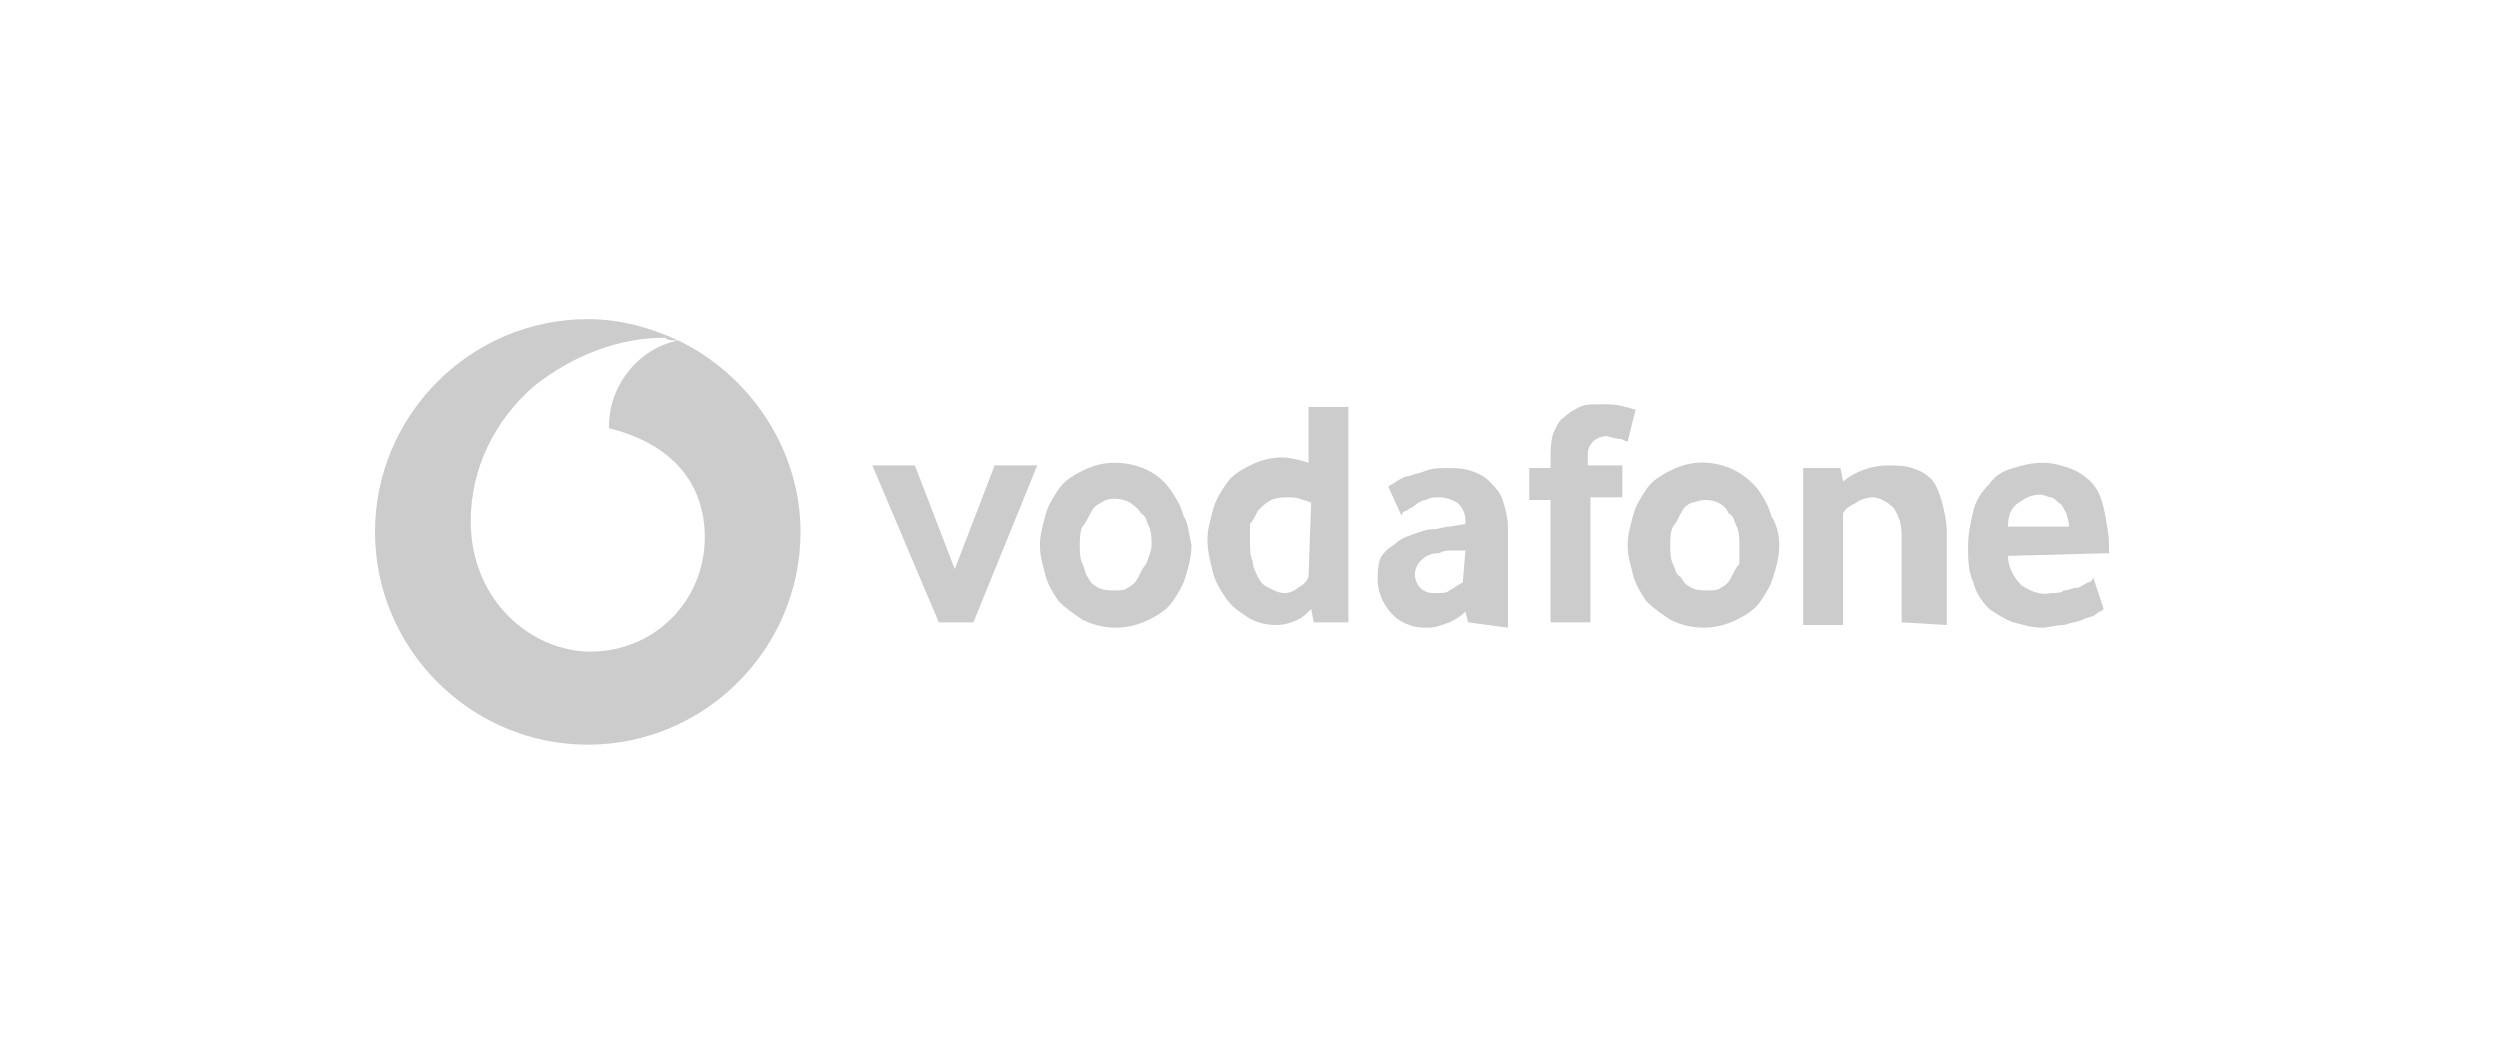 <svg width="94" height="40" viewBox="0 0 94 40" fill="none" xmlns="http://www.w3.org/2000/svg">
<path d="M25.5 12.8C24 13.1 22.9 14.5 22.9 16V16.1C25.3 16.7 26.5 18.2 26.5 20.2C26.5 22.6 24.6 24.5 22.2 24.5C20 24.5 17.7 22.6 17.7 19.6C17.7 17.6 18.6 15.8 20.1 14.5C21.5 13.4 23.2 12.7 25 12.7C25.1 12.8 25.3 12.8 25.5 12.8C24.4 12.3 23.3 12 22.1 12C17.7 12 14.1 15.6 14.1 20C14.1 24.4 17.7 28 22.1 28C26.5 28 30.1 24.4 30.1 20C30.1 16.9 28.2 14.1 25.5 12.8Z" fill="#CCCCCC"/>
<path d="M35.3 23.4L32.8 17.5H34.4L35.9 21.4L37.4 17.5H39L36.6 23.4H35.3Z" fill="#CCCCCC"/>
<path d="M43.3 20.5C43.3 20.3 43.3 20 43.2 19.8C43.1 19.6 43.1 19.4 42.9 19.3C42.8 19.1 42.6 19 42.5 18.9C42.1 18.7 41.7 18.7 41.4 18.9C41.2 19 41.1 19.1 41 19.3C40.9 19.5 40.8 19.7 40.7 19.8C40.6 20 40.6 20.3 40.6 20.5C40.6 20.7 40.6 21 40.7 21.2C40.8 21.4 40.8 21.6 40.9 21.7C41 21.9 41.1 22 41.3 22.1C41.5 22.2 41.7 22.2 41.9 22.2C42.1 22.2 42.3 22.2 42.4 22.1C42.6 22 42.7 21.9 42.8 21.7C42.9 21.5 43 21.3 43.1 21.2C43.2 20.9 43.3 20.7 43.3 20.5ZM44.8 20.5C44.8 20.9 44.7 21.3 44.6 21.6C44.5 22 44.3 22.3 44.1 22.6C43.9 22.9 43.6 23.1 43.2 23.3C42.4 23.7 41.5 23.7 40.7 23.3C40.4 23.1 40.1 22.9 39.8 22.6C39.6 22.3 39.4 22 39.3 21.6C39.2 21.2 39.1 20.9 39.1 20.5C39.1 20.1 39.2 19.8 39.3 19.4C39.4 19 39.6 18.7 39.8 18.4C40 18.1 40.3 17.9 40.7 17.7C41.1 17.5 41.5 17.4 41.9 17.4C42.7 17.4 43.5 17.7 44 18.4C44.2 18.7 44.4 19 44.5 19.4C44.7 19.7 44.7 20.1 44.8 20.5Z" fill="#CCCCCC"/>
<path d="M49.3 18.9C49 18.8 48.8 18.7 48.5 18.7C48.3 18.7 48 18.7 47.8 18.8C47.6 18.9 47.5 19 47.3 19.2C47.2 19.4 47.1 19.6 47 19.7C47 20 47 20.2 47 20.4C47 20.6 47 20.9 47.1 21.1C47.1 21.3 47.2 21.5 47.3 21.7C47.4 21.9 47.5 22 47.7 22.1C47.9 22.2 48.1 22.3 48.3 22.3C48.5 22.3 48.7 22.2 48.8 22.1C49 22 49.1 21.9 49.2 21.7L49.3 18.9ZM49.4 23.4L49.3 22.9C49.1 23.1 49 23.2 48.8 23.3C48.6 23.4 48.3 23.5 48 23.5C47.6 23.5 47.2 23.4 46.9 23.2C46.6 23 46.3 22.8 46.1 22.5C45.9 22.2 45.7 21.9 45.6 21.5C45.5 21.1 45.4 20.7 45.4 20.3C45.4 19.9 45.5 19.6 45.6 19.2C45.7 18.8 45.9 18.5 46.1 18.2C46.3 17.9 46.6 17.7 47 17.5C47.4 17.3 47.8 17.2 48.2 17.2C48.5 17.2 48.9 17.3 49.2 17.4V15.3H50.7V23.4H49.4Z" fill="#CCCCCC"/>
<path d="M55.1 20.7C54.9 20.7 54.8 20.7 54.6 20.7C54.4 20.7 54.3 20.7 54.1 20.8C53.8 20.8 53.6 20.9 53.4 21.1C53.3 21.2 53.2 21.4 53.2 21.6C53.2 21.8 53.3 22 53.4 22.1C53.6 22.3 53.8 22.3 54 22.3C54.2 22.3 54.4 22.3 54.5 22.2C54.7 22.1 54.8 22 55 21.9L55.1 20.7ZM55.2 23.4L55.1 23C54.9 23.2 54.7 23.3 54.5 23.4C54.2 23.5 54 23.6 53.7 23.6C53.5 23.6 53.2 23.6 53 23.5C52.3 23.3 51.8 22.5 51.8 21.8C51.8 21.5 51.8 21.3 51.9 21C52 20.8 52.2 20.6 52.4 20.5C52.6 20.3 52.8 20.2 53.1 20.1C53.4 20 53.6 19.9 53.9 19.9C54.1 19.9 54.3 19.8 54.5 19.8L55.1 19.7V19.6C55.1 19.3 55 19.1 54.8 18.9C54.6 18.8 54.4 18.7 54.1 18.7C53.9 18.7 53.8 18.7 53.6 18.8C53.5 18.8 53.3 18.9 53.2 19C53.1 19.1 53 19.1 52.9 19.2C52.8 19.2 52.7 19.3 52.7 19.4L52.2 18.3C52.3 18.2 52.4 18.2 52.5 18.1C52.7 18 52.8 17.9 53 17.9C53.2 17.8 53.4 17.8 53.6 17.7C53.9 17.6 54.1 17.6 54.4 17.6C54.7 17.6 55 17.6 55.3 17.7C55.6 17.8 55.8 17.9 56 18.1C56.2 18.3 56.4 18.5 56.5 18.8C56.6 19.1 56.7 19.5 56.7 19.8V23.6L55.2 23.4Z" fill="#CCCCCC"/>
<path d="M61.2 16.6C61.1 16.6 61 16.5 60.9 16.5C60.7 16.5 60.5 16.4 60.4 16.4C60.2 16.4 60 16.5 59.9 16.6C59.7 16.8 59.7 17 59.7 17.2V17.5H61V18.7H59.8V23.4H58.3V18.8H57.5V17.6H58.3V17.3C58.3 17 58.3 16.6 58.4 16.3C58.5 16.1 58.6 15.8 58.8 15.7C59 15.5 59.2 15.4 59.4 15.3C59.6 15.2 59.9 15.2 60.2 15.2C60.5 15.2 60.8 15.2 61.1 15.3C61.2 15.3 61.4 15.4 61.5 15.4L61.2 16.6Z" fill="#CCCCCC"/>
<path d="M65.4 20.5C65.4 20.3 65.4 20 65.3 19.8C65.2 19.6 65.2 19.4 65 19.3C64.9 19.1 64.8 19 64.6 18.9C64.4 18.8 64.2 18.8 64.1 18.8C63.9 18.8 63.7 18.9 63.6 18.9C63.4 19 63.3 19.1 63.2 19.3C63.1 19.5 63 19.7 62.9 19.8C62.8 20 62.8 20.3 62.8 20.5C62.8 20.7 62.8 21 62.9 21.2C63 21.4 63 21.6 63.2 21.7C63.3 21.9 63.4 22 63.6 22.1C63.8 22.2 64 22.2 64.2 22.2C64.4 22.2 64.6 22.2 64.7 22.1C64.9 22 65 21.9 65.1 21.7C65.2 21.5 65.3 21.3 65.4 21.2C65.4 20.9 65.4 20.7 65.4 20.5ZM66.9 20.5C66.9 20.9 66.8 21.3 66.7 21.6C66.6 22 66.4 22.3 66.2 22.6C66 22.9 65.7 23.1 65.3 23.3C64.5 23.7 63.6 23.7 62.8 23.3C62.5 23.1 62.2 22.9 61.9 22.6C61.7 22.3 61.5 22 61.4 21.6C61.3 21.2 61.2 20.9 61.2 20.5C61.2 20.1 61.3 19.8 61.4 19.4C61.5 19 61.7 18.7 61.9 18.4C62.1 18.1 62.4 17.9 62.8 17.7C63.9 17.1 65.3 17.4 66.1 18.4C66.3 18.7 66.5 19 66.6 19.4C66.8 19.7 66.9 20.1 66.9 20.5Z" fill="#CCCCCC"/>
<path d="M71.5 23.4V20.1C71.5 19.7 71.4 19.4 71.2 19.1C71 18.9 70.7 18.7 70.4 18.7C70.2 18.7 69.9 18.8 69.8 18.9C69.6 19 69.4 19.1 69.3 19.3V23.5H67.8V17.6H69.2L69.3 18.1C69.8 17.7 70.4 17.5 71 17.5C71.3 17.5 71.6 17.5 71.9 17.6C72.2 17.7 72.4 17.8 72.6 18C72.8 18.2 72.9 18.5 73 18.8C73.1 19.2 73.2 19.6 73.2 20V23.5L71.5 23.4Z" fill="#CCCCCC"/>
<path d="M77.8 19.8C77.8 19.6 77.7 19.4 77.7 19.3C77.6 19.2 77.6 19 77.4 18.9C77.3 18.8 77.2 18.7 77.1 18.7C77 18.7 76.9 18.6 76.7 18.6C76.4 18.6 76.2 18.7 75.9 18.9C75.6 19.1 75.5 19.4 75.5 19.8H77.8ZM75.5 20.9C75.5 21.3 75.7 21.7 76 22C76.3 22.2 76.7 22.4 77.1 22.3C77.3 22.3 77.5 22.3 77.6 22.2C77.8 22.2 77.9 22.1 78.1 22.1C78.2 22.1 78.3 22 78.5 21.9C78.6 21.9 78.7 21.8 78.7 21.7L79.1 22.9C79 23 78.9 23 78.8 23.1C78.7 23.2 78.5 23.2 78.3 23.3C78.1 23.4 77.9 23.4 77.6 23.5C77.3 23.5 77 23.6 76.8 23.6C76.4 23.6 76.1 23.5 75.7 23.4C75.4 23.3 75.1 23.1 74.8 22.9C74.5 22.6 74.3 22.3 74.2 21.9C74 21.5 74 21 74 20.5C74 20.1 74.1 19.6 74.2 19.2C74.3 18.8 74.5 18.5 74.8 18.2C75 17.9 75.3 17.7 75.7 17.6C76 17.5 76.4 17.4 76.8 17.4C77.2 17.4 77.5 17.5 77.8 17.6C78.1 17.7 78.4 17.9 78.6 18.1C78.9 18.4 79 18.7 79.1 19.1C79.2 19.6 79.3 20.1 79.3 20.5V20.8L75.5 20.9Z" fill="#CCCCCC"/>
</svg>
